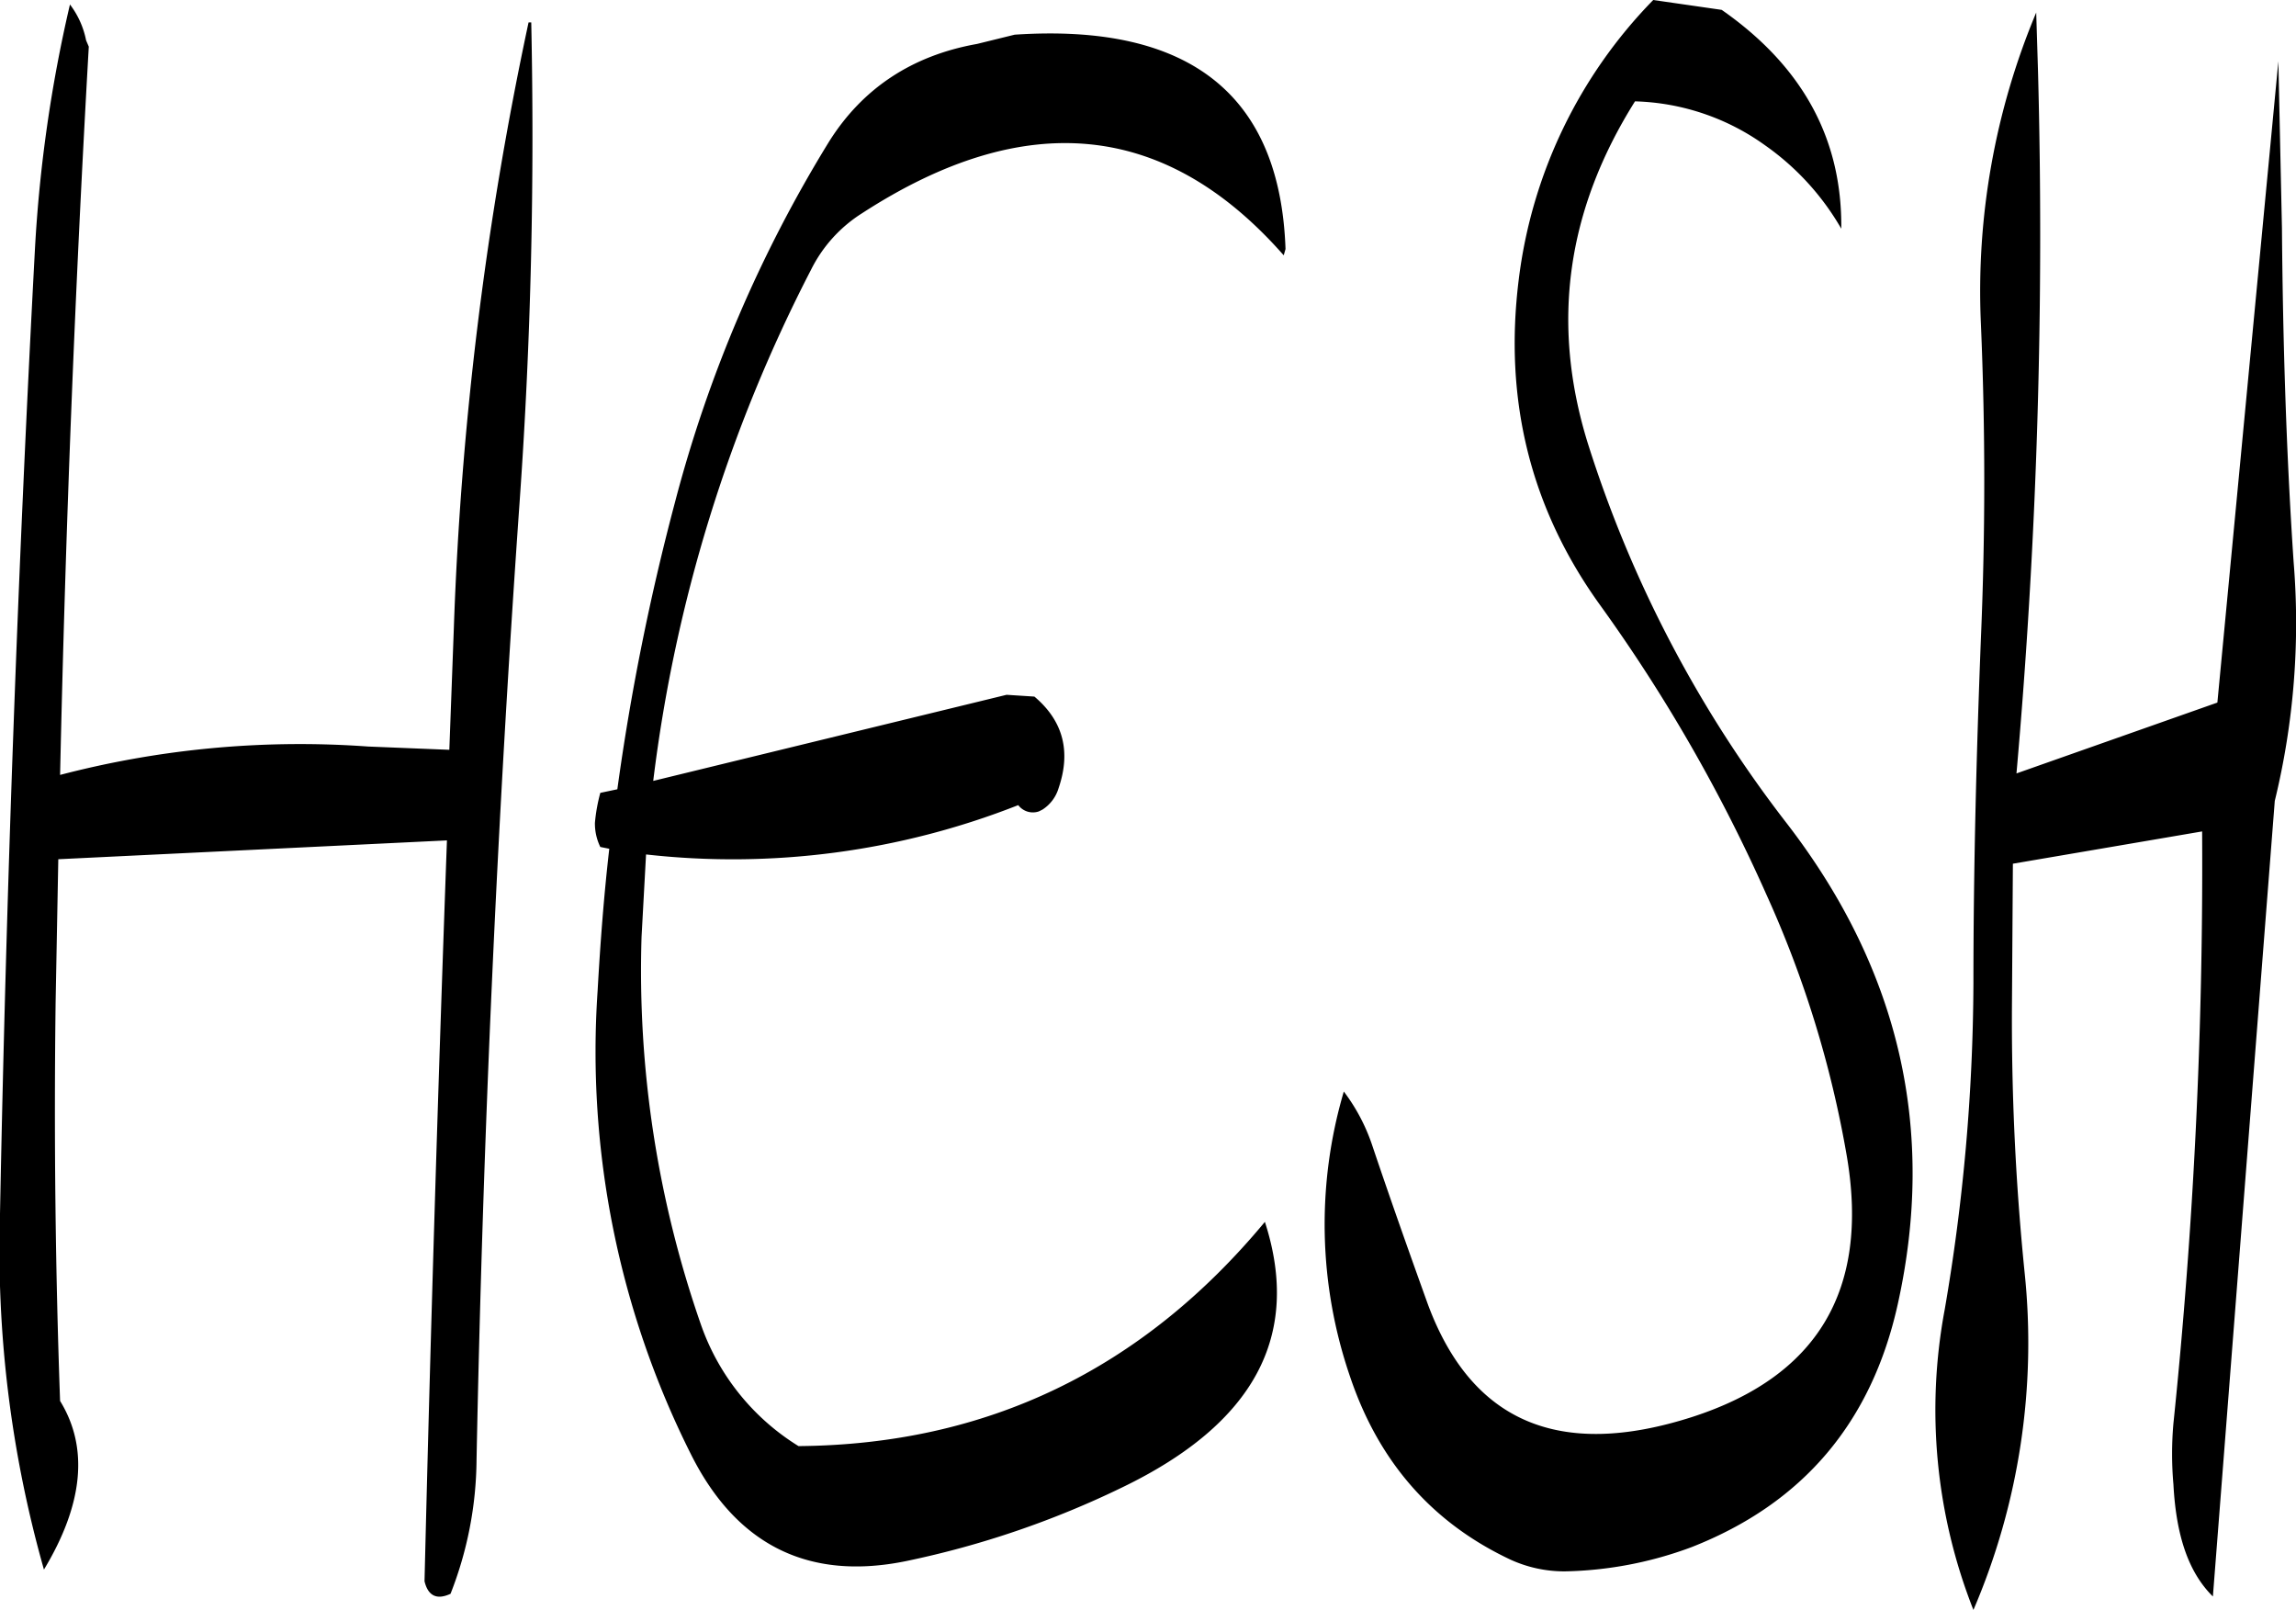 <svg id="Layer_1" data-name="Layer 1" xmlns="http://www.w3.org/2000/svg" viewBox="0 0 307.2 215.4"><defs><style>.cls-1{fill-rule:evenodd;}</style></defs><path class="cls-1" d="M280.68,198c-8.76,1.56-15.36,6-19.8,13.08a177.68,177.68,0,0,0-20.64,48.36,317.8,317.8,0,0,0-7.68,38.28l-2.28.48a22.91,22.91,0,0,0-.72,4,7.14,7.14,0,0,0,.72,3.24l1.2.24c-.72,6.24-1.2,12.6-1.56,19a120,120,0,0,0,12.48,62c6.12,12.24,15.84,17,28.92,14.28a123.78,123.78,0,0,0,28.8-9.84c17.64-8.52,24-20.28,19.08-35.52q-24.66,29.7-62.4,30a31.17,31.17,0,0,1-13.08-16.32,143.93,143.93,0,0,1-7.92-51.84l.6-11a104.18,104.18,0,0,0,49.8-6.6,2.45,2.45,0,0,0,2.76.84l.48-.24a5.16,5.16,0,0,0,2.16-2.88q2.52-7.38-3.24-12.24l-3.72-.24-47.28,11.52a202.44,202.44,0,0,1,21.12-68.4,18.85,18.85,0,0,1,6.84-7.56q32.76-21.24,56.4,5.64l.24-.84c-.72-20.64-12.84-30.24-36.24-28.68Zm-60-2.88a462.76,462.76,0,0,0-10,81.12l-.6,16.2L199.2,292A126.82,126.82,0,0,0,158,295.8c.72-32.76,2-65.16,3.84-97.44l-.36-.84a11.63,11.63,0,0,0-2.16-4.8,189,189,0,0,0-4.68,32.64q-3.42,64.08-4.68,129.12a156.79,156.79,0,0,0,5.88,47.64c5.28-8.76,6-16.32,2.16-22.56-.6-16.68-.84-34.44-.6-53.28l.36-19.2,52-2.52q-1.8,49.68-3,99.12c.48,2,1.68,2.52,3.48,1.68a49.91,49.91,0,0,0,3.48-17.88q1.26-64.26,5.76-128.16c1.56-22,2-43.32,1.56-64.2ZM422.4,193.8A96.49,96.49,0,0,0,415,235.44q.9,21.06,0,42.12c-.6,15.36-1,30.72-1,46.2a262.45,262.45,0,0,1-3.84,43.56,72.9,72.9,0,0,0,3.84,40.2,90.62,90.62,0,0,0,6.84-45.24,335.17,335.17,0,0,1-1.68-36.36l.12-18.24,25.32-4.32a727.76,727.76,0,0,1-3.84,79.2,46.33,46.33,0,0,0,0,8.16c.36,6.84,2,11.76,5.28,15l8.28-106.44a100.58,100.58,0,0,0,2.52-32c-1-14.88-1.44-29.76-1.56-44.64l-.48-22.32-8.16,85.8-26.88,9.48a819.28,819.28,0,0,0,2.88-94Zm-51.24-1.68a64.77,64.77,0,0,0-18,37.44c-2,16.08,1.56,30.6,10.92,43.56a216.46,216.46,0,0,1,22.2,38.64,143.35,143.35,0,0,1,10.8,35.16c3,17.88-4,29.4-20.76,34.8-17.64,5.64-29.4.72-35.28-15-2.52-7-5-14-7.44-21.24a25.17,25.17,0,0,0-3.84-7.32,62.78,62.78,0,0,0,.84,38.16c3.84,11.4,11,19.56,21.48,24.48a17.33,17.33,0,0,0,7.2,1.56,51.12,51.12,0,0,0,17-3.24c15-5.88,24.12-16.8,27.6-32.52q7.74-34.92-14.76-64.2a163.08,163.08,0,0,1-26.76-51.12c-4.92-16-2.76-31.08,6.36-45.6a31.24,31.24,0,0,1,17.4,5.88,34.87,34.87,0,0,1,10.2,11.16c.12-12-5.16-21.72-16-29.28Z" transform="translate(-149.96 -192.12)"/></svg>
